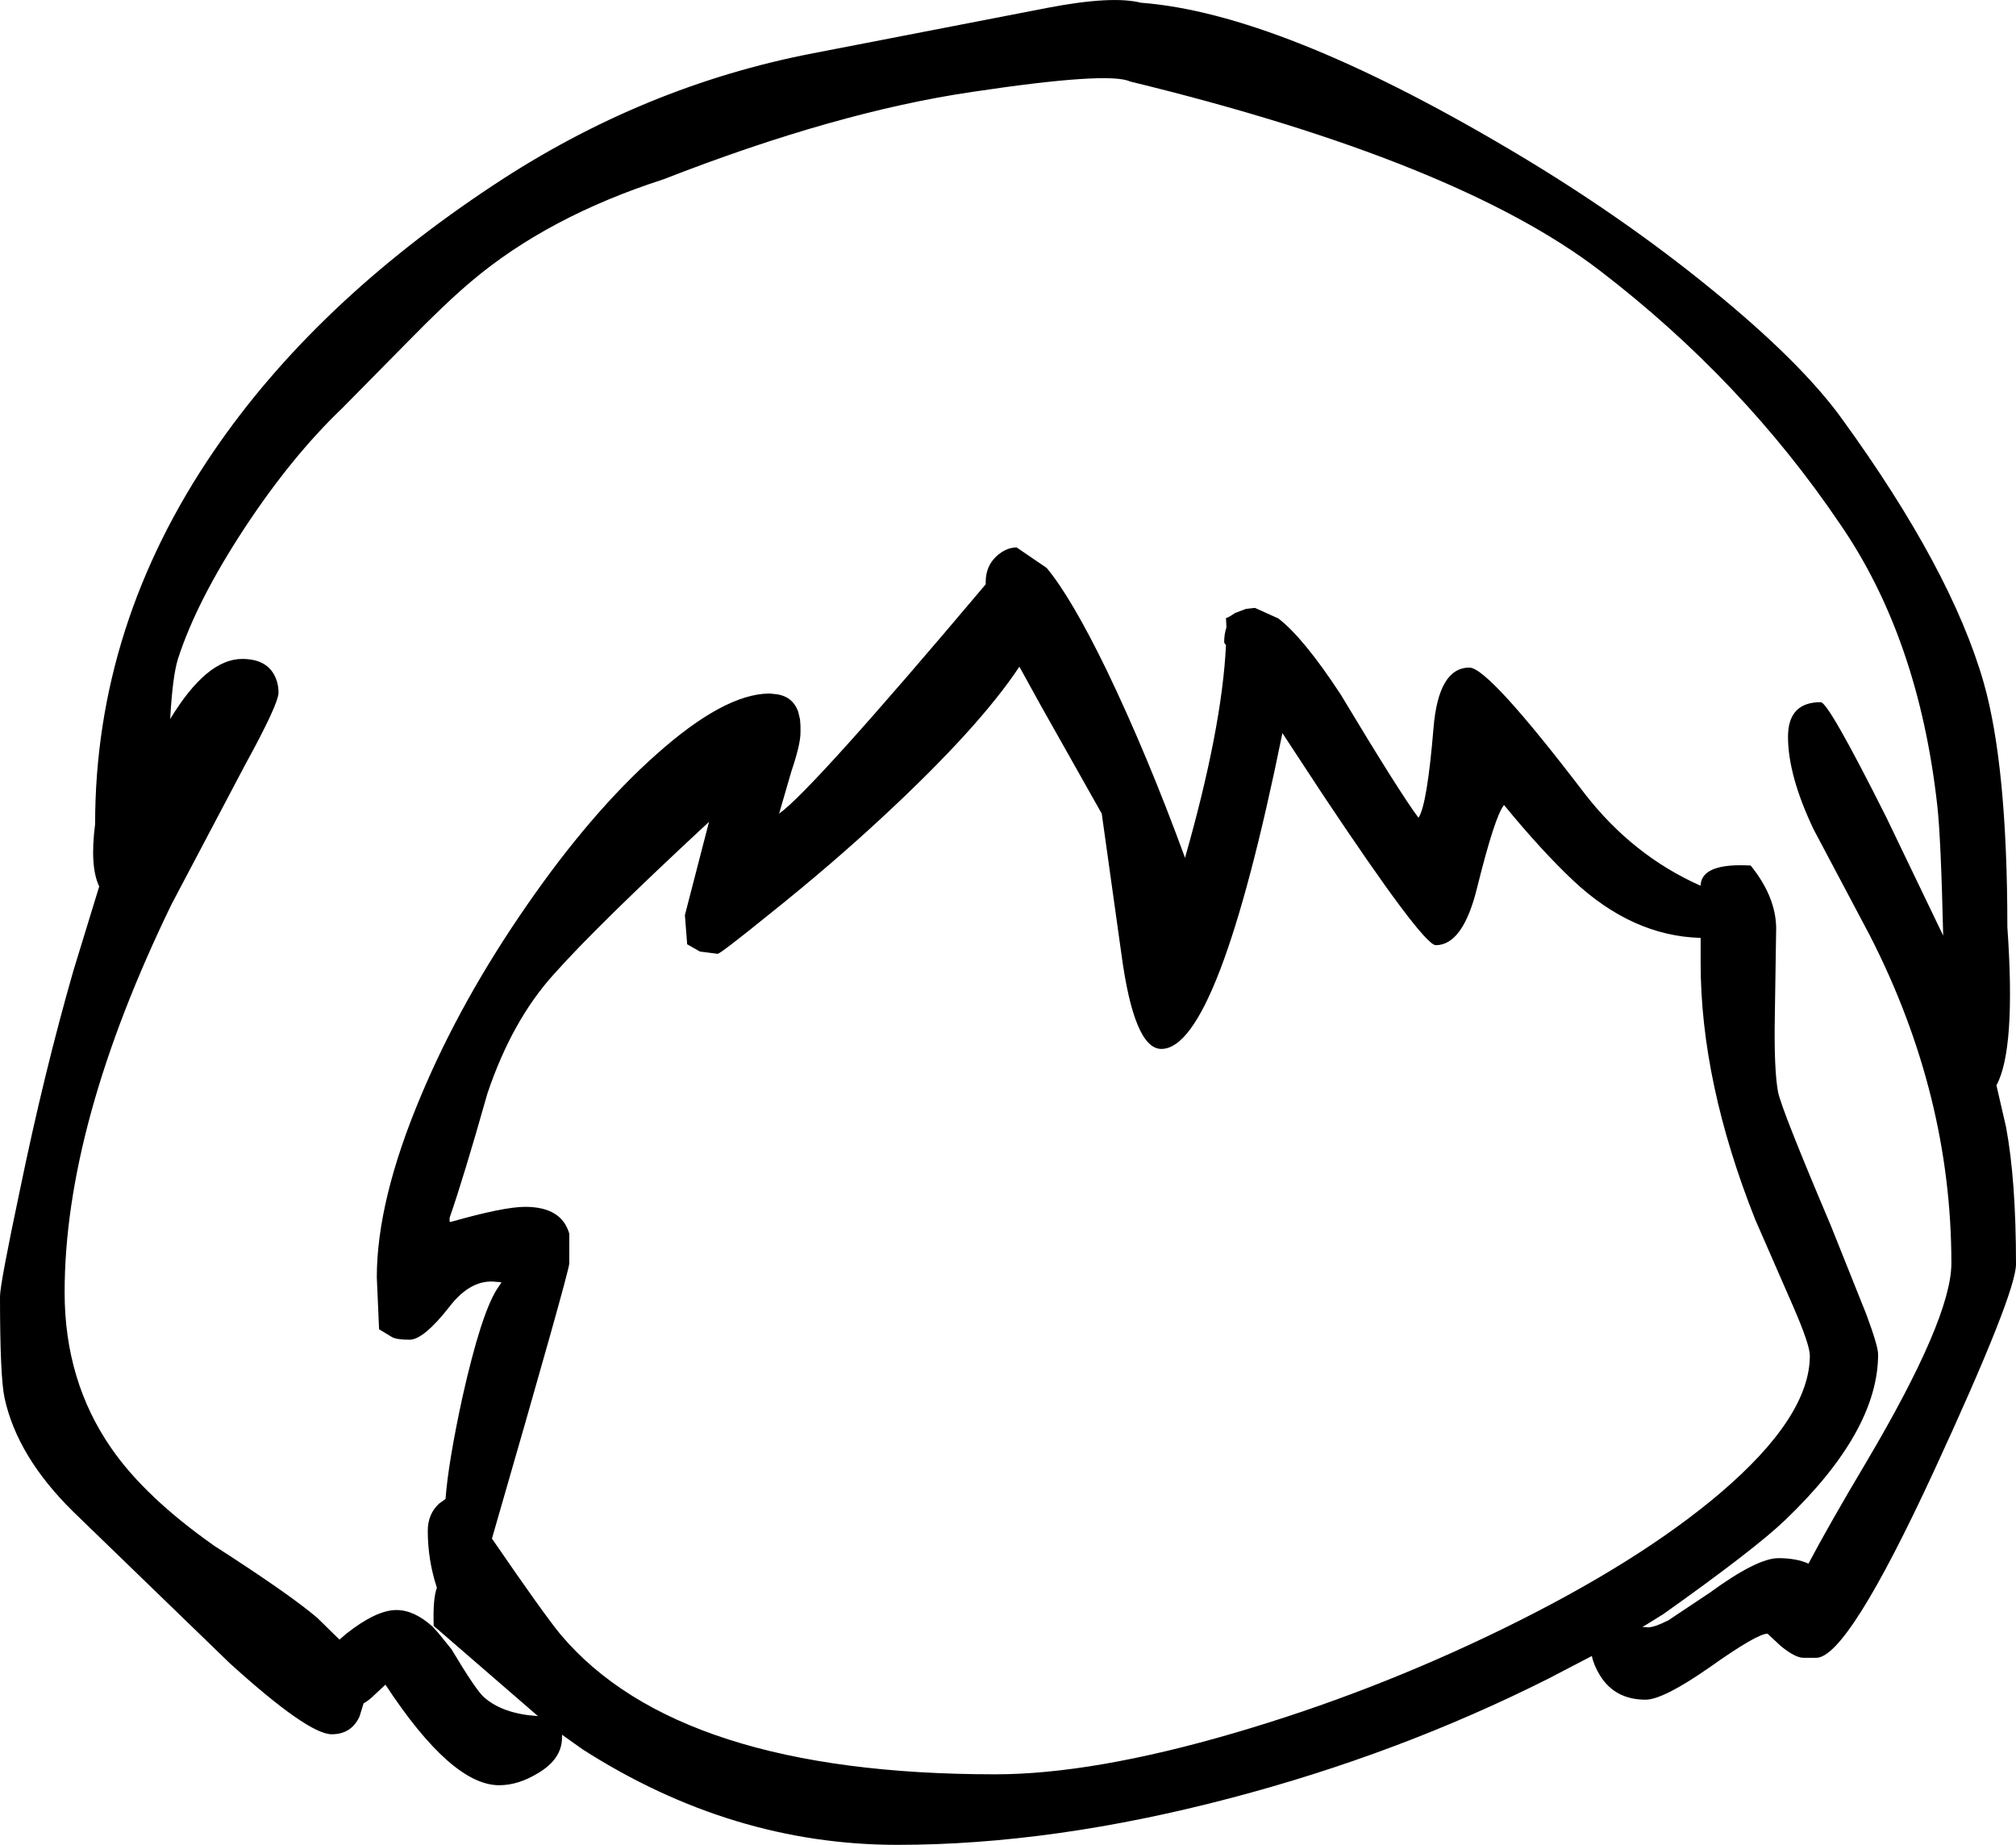 <?xml version="1.0" encoding="UTF-8" standalone="no"?>
<svg xmlns:xlink="http://www.w3.org/1999/xlink" height="202.7px" width="221.5px" xmlns="http://www.w3.org/2000/svg">
  <g transform="matrix(1, 0, 0, 1, 110.75, 329.95)">
    <path d="M14.6 -329.65 Q29.8 -328.5 55.0 -313.6 67.2 -306.4 77.25 -298.2 87.15 -290.15 91.65 -283.9 103.65 -267.35 107.2 -254.95 109.8 -245.8 109.8 -228.1 110.75 -214.65 108.6 -210.7 L109.65 -206.15 Q110.75 -200.3 110.75 -191.05 110.75 -187.85 101.75 -168.35 92.25 -147.8 88.8 -147.8 L88.05 -147.8 87.4 -147.8 Q86.5 -147.8 84.9 -149.1 L83.45 -150.45 Q82.3 -150.45 77.15 -146.8 72.0 -143.2 70.05 -143.2 66.7 -143.2 65.05 -145.85 64.35 -147.0 64.15 -148.0 L59.35 -145.5 Q42.95 -137.25 24.5 -132.4 4.95 -127.25 -12.15 -127.25 -30.35 -127.25 -46.75 -137.75 L-49.0 -139.35 -49.0 -139.05 Q-49.0 -136.7 -51.6 -135.15 -53.8 -133.8 -55.9 -133.8 -61.15 -133.8 -68.4 -144.85 L-69.9 -143.45 Q-70.35 -143.05 -70.8 -142.8 L-71.25 -141.35 Q-72.15 -139.4 -74.3 -139.4 -76.9 -139.4 -85.5 -147.2 L-102.7 -163.85 Q-108.85 -169.9 -110.25 -176.35 -110.75 -178.65 -110.75 -187.5 -110.75 -188.85 -108.55 -199.25 -105.9 -212.1 -102.7 -223.25 L-99.85 -232.55 Q-100.9 -234.75 -100.3 -239.4 -100.3 -261.3 -87.25 -280.4 -76.15 -296.65 -56.55 -309.6 -40.1 -320.5 -21.4 -324.1 L4.4 -329.1 Q11.45 -330.45 14.6 -329.65 M13.4 -321.0 Q11.05 -322.1 -3.95 -319.85 -18.9 -317.65 -37.85 -310.25 -50.55 -306.15 -58.95 -299.05 -61.75 -296.7 -65.95 -292.4 L-73.15 -285.1 Q-78.7 -279.8 -83.9 -271.9 -89.15 -263.9 -91.2 -257.55 -91.8 -255.6 -92.05 -250.95 -88.05 -257.55 -84.15 -257.55 -81.6 -257.55 -80.65 -255.85 -80.15 -254.95 -80.15 -253.85 -80.15 -252.6 -83.8 -245.95 L-91.9 -230.6 Q-103.65 -206.4 -103.65 -187.95 -103.65 -178.2 -98.5 -170.8 -94.8 -165.45 -87.2 -160.1 -78.95 -154.8 -75.9 -152.2 L-73.45 -149.8 -72.7 -150.45 Q-69.4 -153.05 -67.2 -153.05 -65.25 -153.05 -63.25 -151.25 L-62.65 -150.6 -61.15 -148.75 Q-58.4 -144.15 -57.55 -143.45 -55.5 -141.65 -51.7 -141.4 L-51.6 -141.4 -51.65 -141.4 -62.45 -150.75 -62.5 -150.8 -63.1 -151.3 Q-63.2 -154.3 -62.75 -155.5 -63.75 -158.55 -63.75 -161.75 -63.75 -163.6 -62.5 -164.75 L-61.8 -165.25 Q-61.5 -169.25 -59.95 -176.4 -57.9 -185.55 -56.15 -188.3 L-55.65 -189.05 -56.0 -189.1 -56.1 -189.1 -56.15 -189.1 Q-58.95 -189.5 -61.35 -186.4 -64.2 -182.75 -65.75 -182.75 -67.2 -182.75 -67.7 -183.05 L-69.1 -183.9 -69.35 -189.6 Q-69.35 -198.05 -64.5 -209.55 -60.1 -220.05 -52.85 -230.5 -45.8 -240.7 -38.65 -247.05 -31.2 -253.7 -26.25 -253.75 L-26.2 -253.75 -25.7 -253.7 Q-23.7 -253.55 -23.05 -251.75 L-22.85 -250.9 -22.8 -250.2 -22.8 -250.1 -22.8 -249.45 Q-22.8 -248.15 -23.8 -245.2 L-25.15 -240.55 Q-21.55 -243.1 -2.45 -265.75 L-2.45 -266.0 Q-2.45 -267.75 -1.25 -268.85 -0.2 -269.8 0.95 -269.8 L4.25 -267.55 Q6.95 -264.3 10.8 -256.4 15.3 -247.05 19.45 -235.7 23.5 -249.9 23.95 -259.05 L23.75 -259.35 Q23.75 -260.3 24.0 -261.0 L23.95 -262.05 Q24.15 -262.05 24.95 -262.6 L26.15 -263.05 27.05 -263.15 27.15 -263.15 29.7 -262.0 Q32.45 -259.9 36.55 -253.65 43.1 -242.75 45.1 -240.1 46.05 -241.5 46.75 -249.95 47.3 -256.6 50.7 -256.6 52.8 -256.6 63.4 -242.7 68.65 -235.95 76.05 -232.65 L76.1 -232.65 76.1 -232.75 Q76.3 -235.15 81.6 -234.85 84.35 -231.45 84.4 -228.0 L84.25 -218.2 Q84.15 -212.5 84.6 -210.0 84.95 -208.15 90.4 -195.3 L94.3 -185.55 Q95.6 -182.05 95.6 -181.15 95.6 -172.7 85.35 -162.9 82.0 -159.7 72.0 -152.6 L70.15 -151.45 69.7 -151.2 70.3 -151.15 Q71.0 -151.15 72.3 -151.8 L72.4 -151.85 72.45 -151.85 77.1 -154.95 Q82.3 -158.75 84.65 -158.75 86.6 -158.75 87.95 -158.15 90.25 -162.5 94.3 -169.3 103.65 -185.1 103.65 -191.15 103.65 -209.65 94.7 -227.15 L88.5 -238.85 Q85.7 -244.75 85.7 -249.0 85.7 -252.8 89.3 -252.8 90.15 -252.8 96.5 -240.15 L102.75 -227.15 Q102.5 -237.95 102.1 -241.45 100.05 -259.85 91.4 -272.4 80.75 -288.15 65.05 -300.2 49.35 -312.25 13.4 -321.0 M1.25 -256.7 Q-3.15 -250.05 -13.65 -240.3 -19.4 -234.95 -26.1 -229.6 -31.6 -225.15 -31.9 -225.15 L-33.85 -225.4 -35.25 -226.2 -35.5 -229.4 -32.85 -239.65 Q-45.2 -228.2 -49.95 -222.85 -54.5 -217.8 -57.2 -209.8 -59.8 -200.6 -61.35 -196.15 L-61.35 -195.7 -61.2 -195.7 Q-55.4 -197.35 -53.05 -197.35 -49.05 -197.35 -48.2 -194.4 L-48.2 -191.15 Q-48.2 -190.3 -56.7 -160.9 -50.9 -152.45 -49.15 -150.35 -36.2 -135.0 -1.4 -135.0 9.35 -135.0 24.9 -139.55 39.95 -143.95 54.3 -150.95 69.25 -158.25 78.25 -165.9 88.1 -174.3 88.1 -181.0 88.1 -182.2 86.25 -186.45 L82.1 -195.95 Q76.1 -211.05 76.1 -224.15 L76.1 -226.9 Q68.6 -227.1 62.1 -233.2 58.6 -236.5 54.5 -241.5 53.5 -240.3 51.55 -232.45 50.0 -226.1 47.0 -226.1 45.6 -226.1 34.55 -242.7 L30.15 -249.4 Q23.1 -214.7 16.85 -214.7 13.85 -214.7 12.45 -225.2 L10.3 -240.55 3.65 -252.35 1.25 -256.7" fill="#000000" fill-rule="evenodd" stroke="none"/>
  </g>
</svg>
